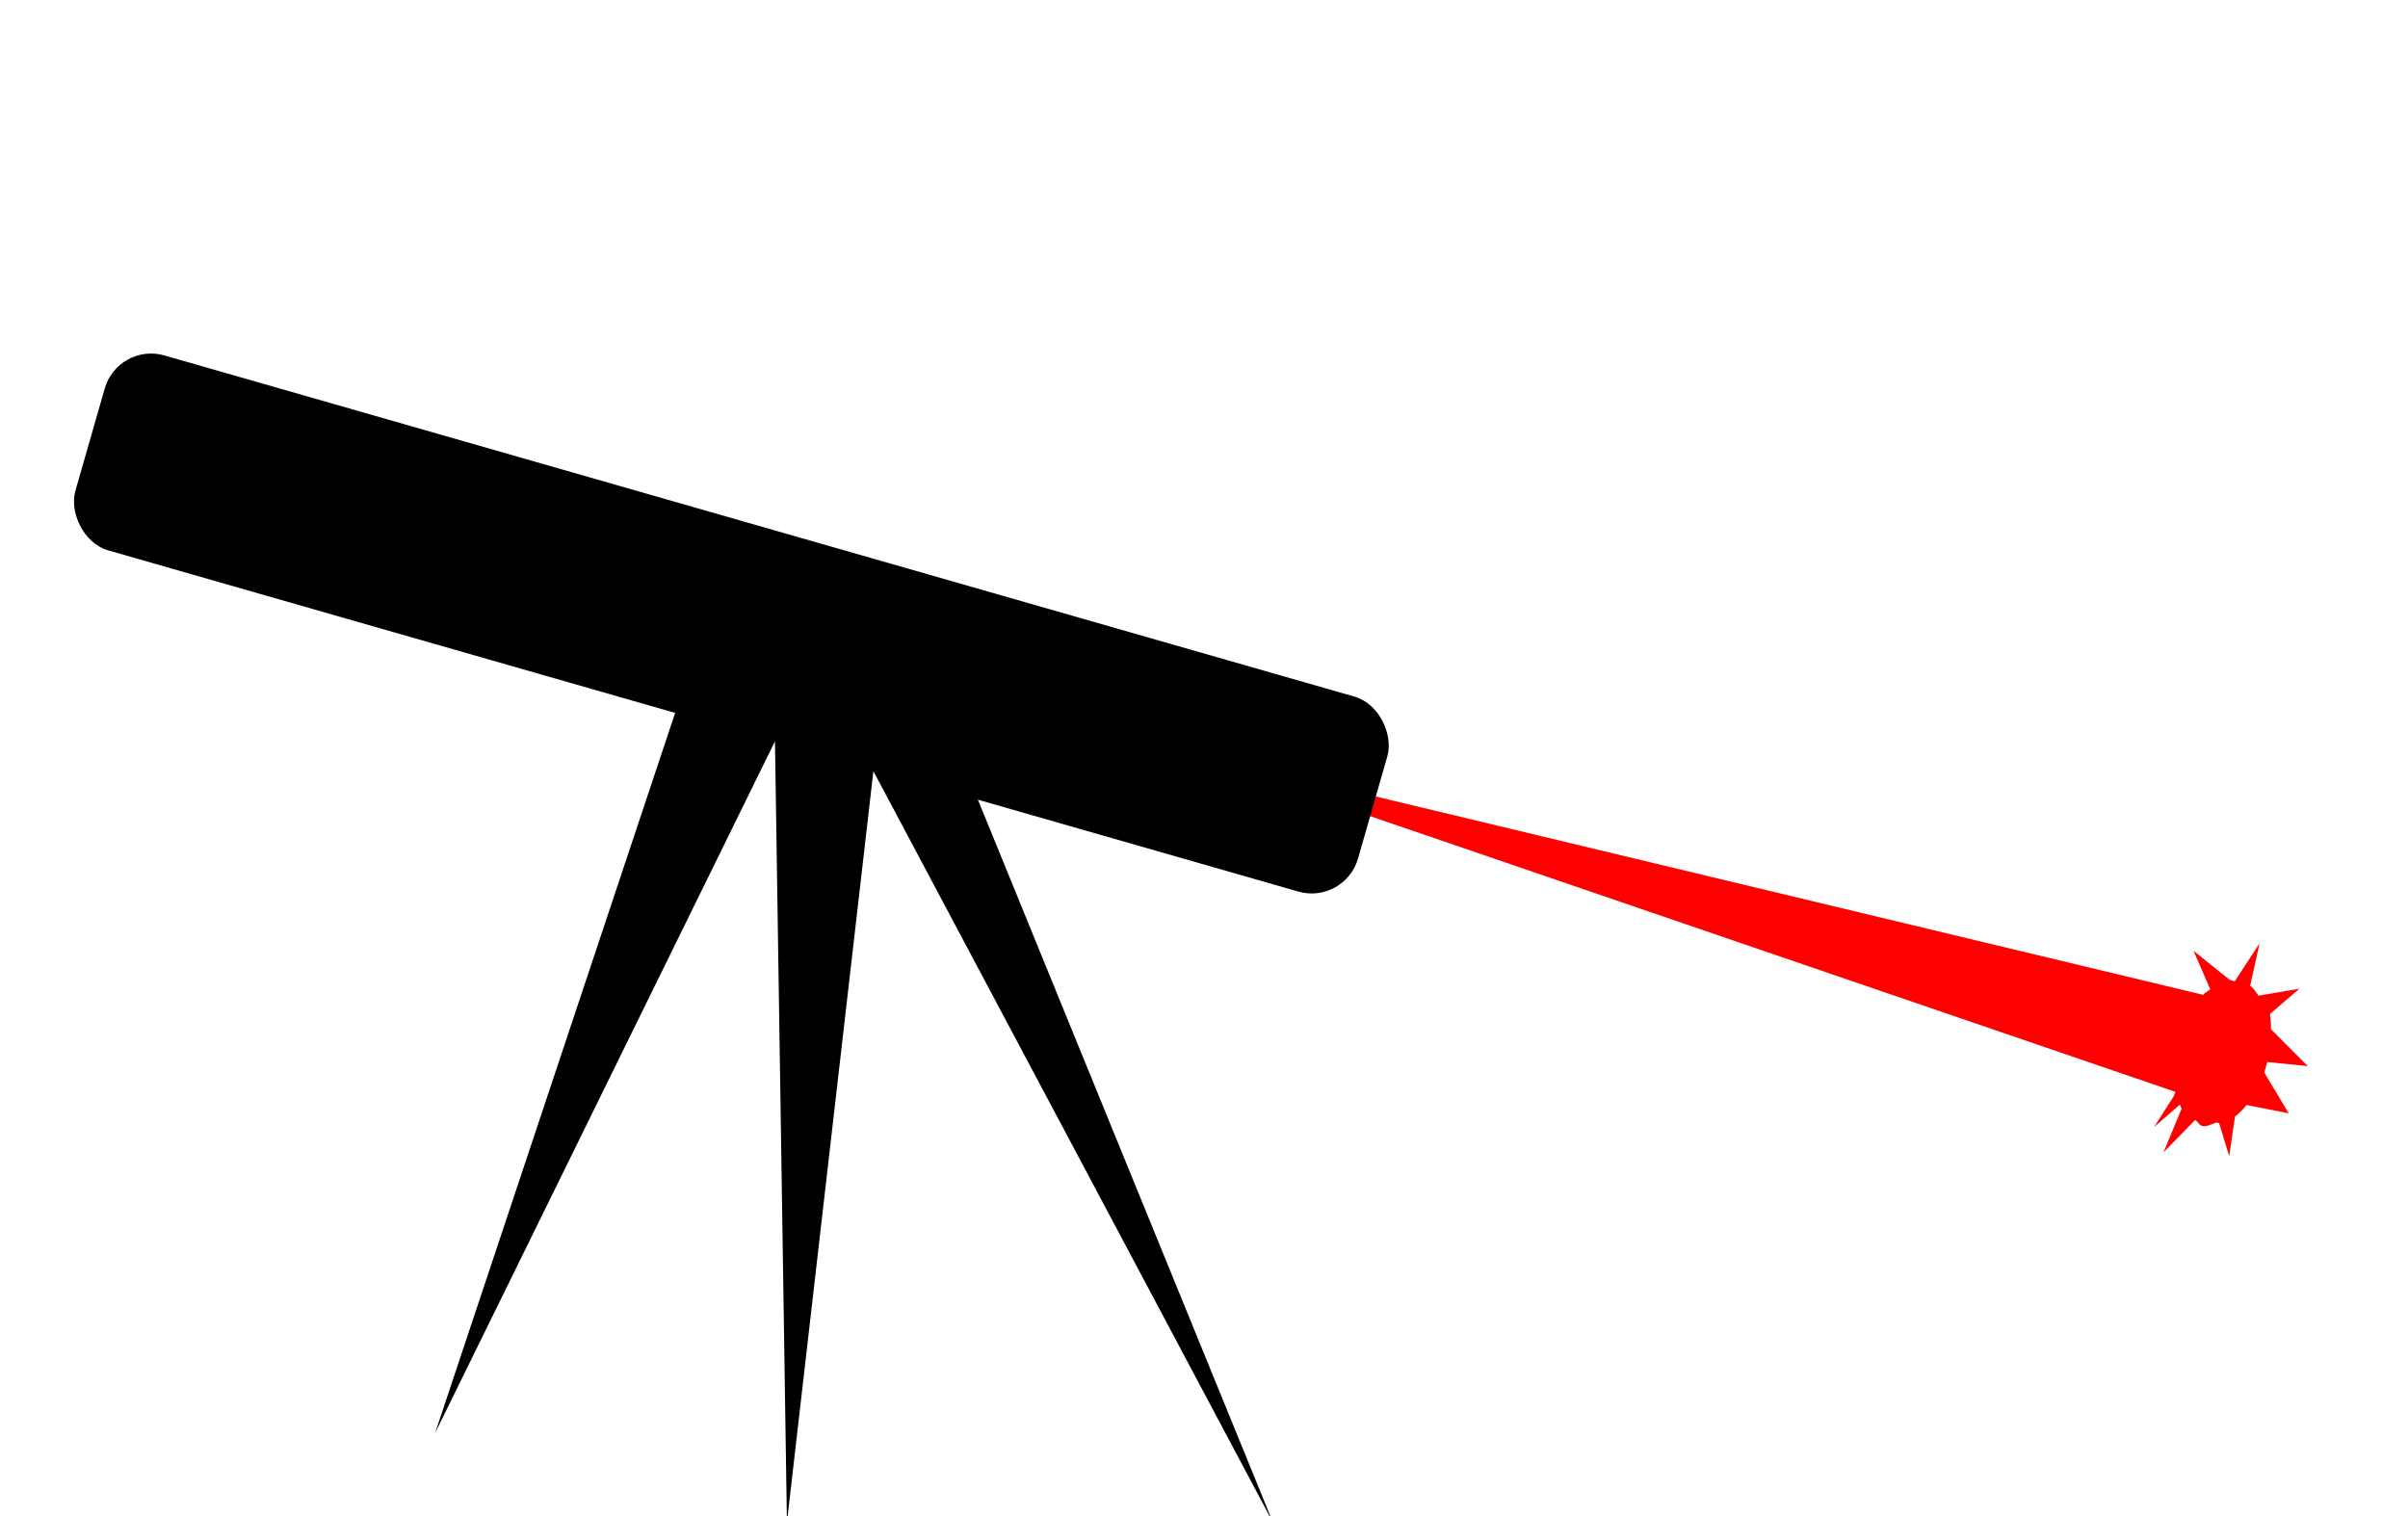 <?xml version="1.0" encoding="UTF-8" standalone="no"?>
<!-- Created with Inkscape (http://www.inkscape.org/) -->

<svg
   xmlns:dc="http://purl.org/dc/elements/1.1/"
   xmlns:cc="http://creativecommons.org/ns#"
   xmlns:rdf="http://www.w3.org/1999/02/22-rdf-syntax-ns#"
   xmlns:svg="http://www.w3.org/2000/svg"
   xmlns="http://www.w3.org/2000/svg"
   xmlns:sodipodi="http://sodipodi.sourceforge.net/DTD/sodipodi-0.dtd"
   xmlns:inkscape="http://www.inkscape.org/namespaces/inkscape"
   width="27"
   height="17"
   id="svg3823"
   version="1.1"
   inkscape:version="0.48.2 r9819"
   sodipodi:docname="laser.svg"
   inkscape:export-filename="C:\Users\vkotcher\Documents\wende-project\C3\WENDE_C3_ExecutionCode\WENDE_C3_ExecutionCode\C3_Display\C3_App\laser.png"
   inkscape:export-xdpi="90"
   inkscape:export-ydpi="90">
  <defs
     id="defs3825" />
  <sodipodi:namedview
     id="base"
     pagecolor="#ffffff"
     bordercolor="#666666"
     borderopacity="1.0"
     inkscape:pageopacity="0.0"
     inkscape:pageshadow="2"
     inkscape:zoom="5.6111111"
     inkscape:cx="36"
     inkscape:cy="-10"
     inkscape:document-units="px"
     inkscape:current-layer="g4368"
     showgrid="false"
     inkscape:object-paths="true"
     inkscape:snap-global="false"
     inkscape:window-width="1280"
     inkscape:window-height="972"
     inkscape:window-x="1672"
     inkscape:window-y="48"
     inkscape:window-maximized="1" />
  <g
     inkscape:label="Layer 1"
     inkscape:groupmode="layer"
     id="layer1"
     transform="translate(0,-1035.362)">
    <g
       id="g4368"
       transform="matrix(0.583,0,0,0.583,7.779,436.182)">
      <g
         id="g4374"
         transform="matrix(1.301,0.373,-0.373,1.301,386.516,-317.673)">
        <path
           style="fill:#ff0000;fill-opacity:1;stroke:none"
           d="m 24.53,1041.062 -0.19,0.614 c -0.023,0 -0.054,0 -0.076,0 l -0.607,-0.255 0.38,0.461 c -0.028,0.038 -0.052,0.06 -0.076,0.103 l -15.148,0.666 15.148,0.768 c 0.007,0 -0.007,0.038 0,0.052 l -0.152,0.512 0.266,-0.41 c 0.013,0.027 0.024,0.038 0.038,0.052 l -0.076,0.666 0.304,-0.563 c 0.037,0 0.075,0.052 0.114,0.052 0.077,0 0.121,-0.062 0.19,-0.103 l 0.038,0 0.266,0.41 -0.076,-0.563 c 0.041,-0.057 0.083,-0.133 0.114,-0.204 l 0.607,-0.052 -0.494,-0.461 c 0.002,-0.035 0,-0.065 0,-0.103 0,-0.027 5.49e-4,-0.033 0,-0.052 l 0.569,-0.103 -0.645,-0.359 c -0.023,-0.068 -0.045,-0.147 -0.076,-0.204 l 0.304,-0.461 -0.532,0.255 c -0.052,-0.043 -0.093,-0.082 -0.152,-0.103 l -0.038,-0.615 z"
           id="path4361"
           inkscape:connector-curvature="0" />
        <rect
           style="fill:#000000;fill-opacity:1;stroke:none"
           id="rect3831"
           width="18.961"
           height="2.883"
           x="-7.078"
           y="1041.235"
           ry="0.685" />
      </g>
      <path
         style="fill:#000000;stroke:none;stroke-width:1px;stroke-linecap:butt;stroke-linejoin:miter;stroke-opacity:1;fill-opacity:1"
         d="M 10.927,8.679 14.269,16.866 9.791,8.446 8.822,16.866 8.688,8.111 4.879,15.864 7.719,7.343 z"
         id="path4378"
         inkscape:connector-curvature="0"
         transform="matrix(1.716,0,0,1.716,-13.347,1028.092)" />
    </g>
  </g>
</svg>
